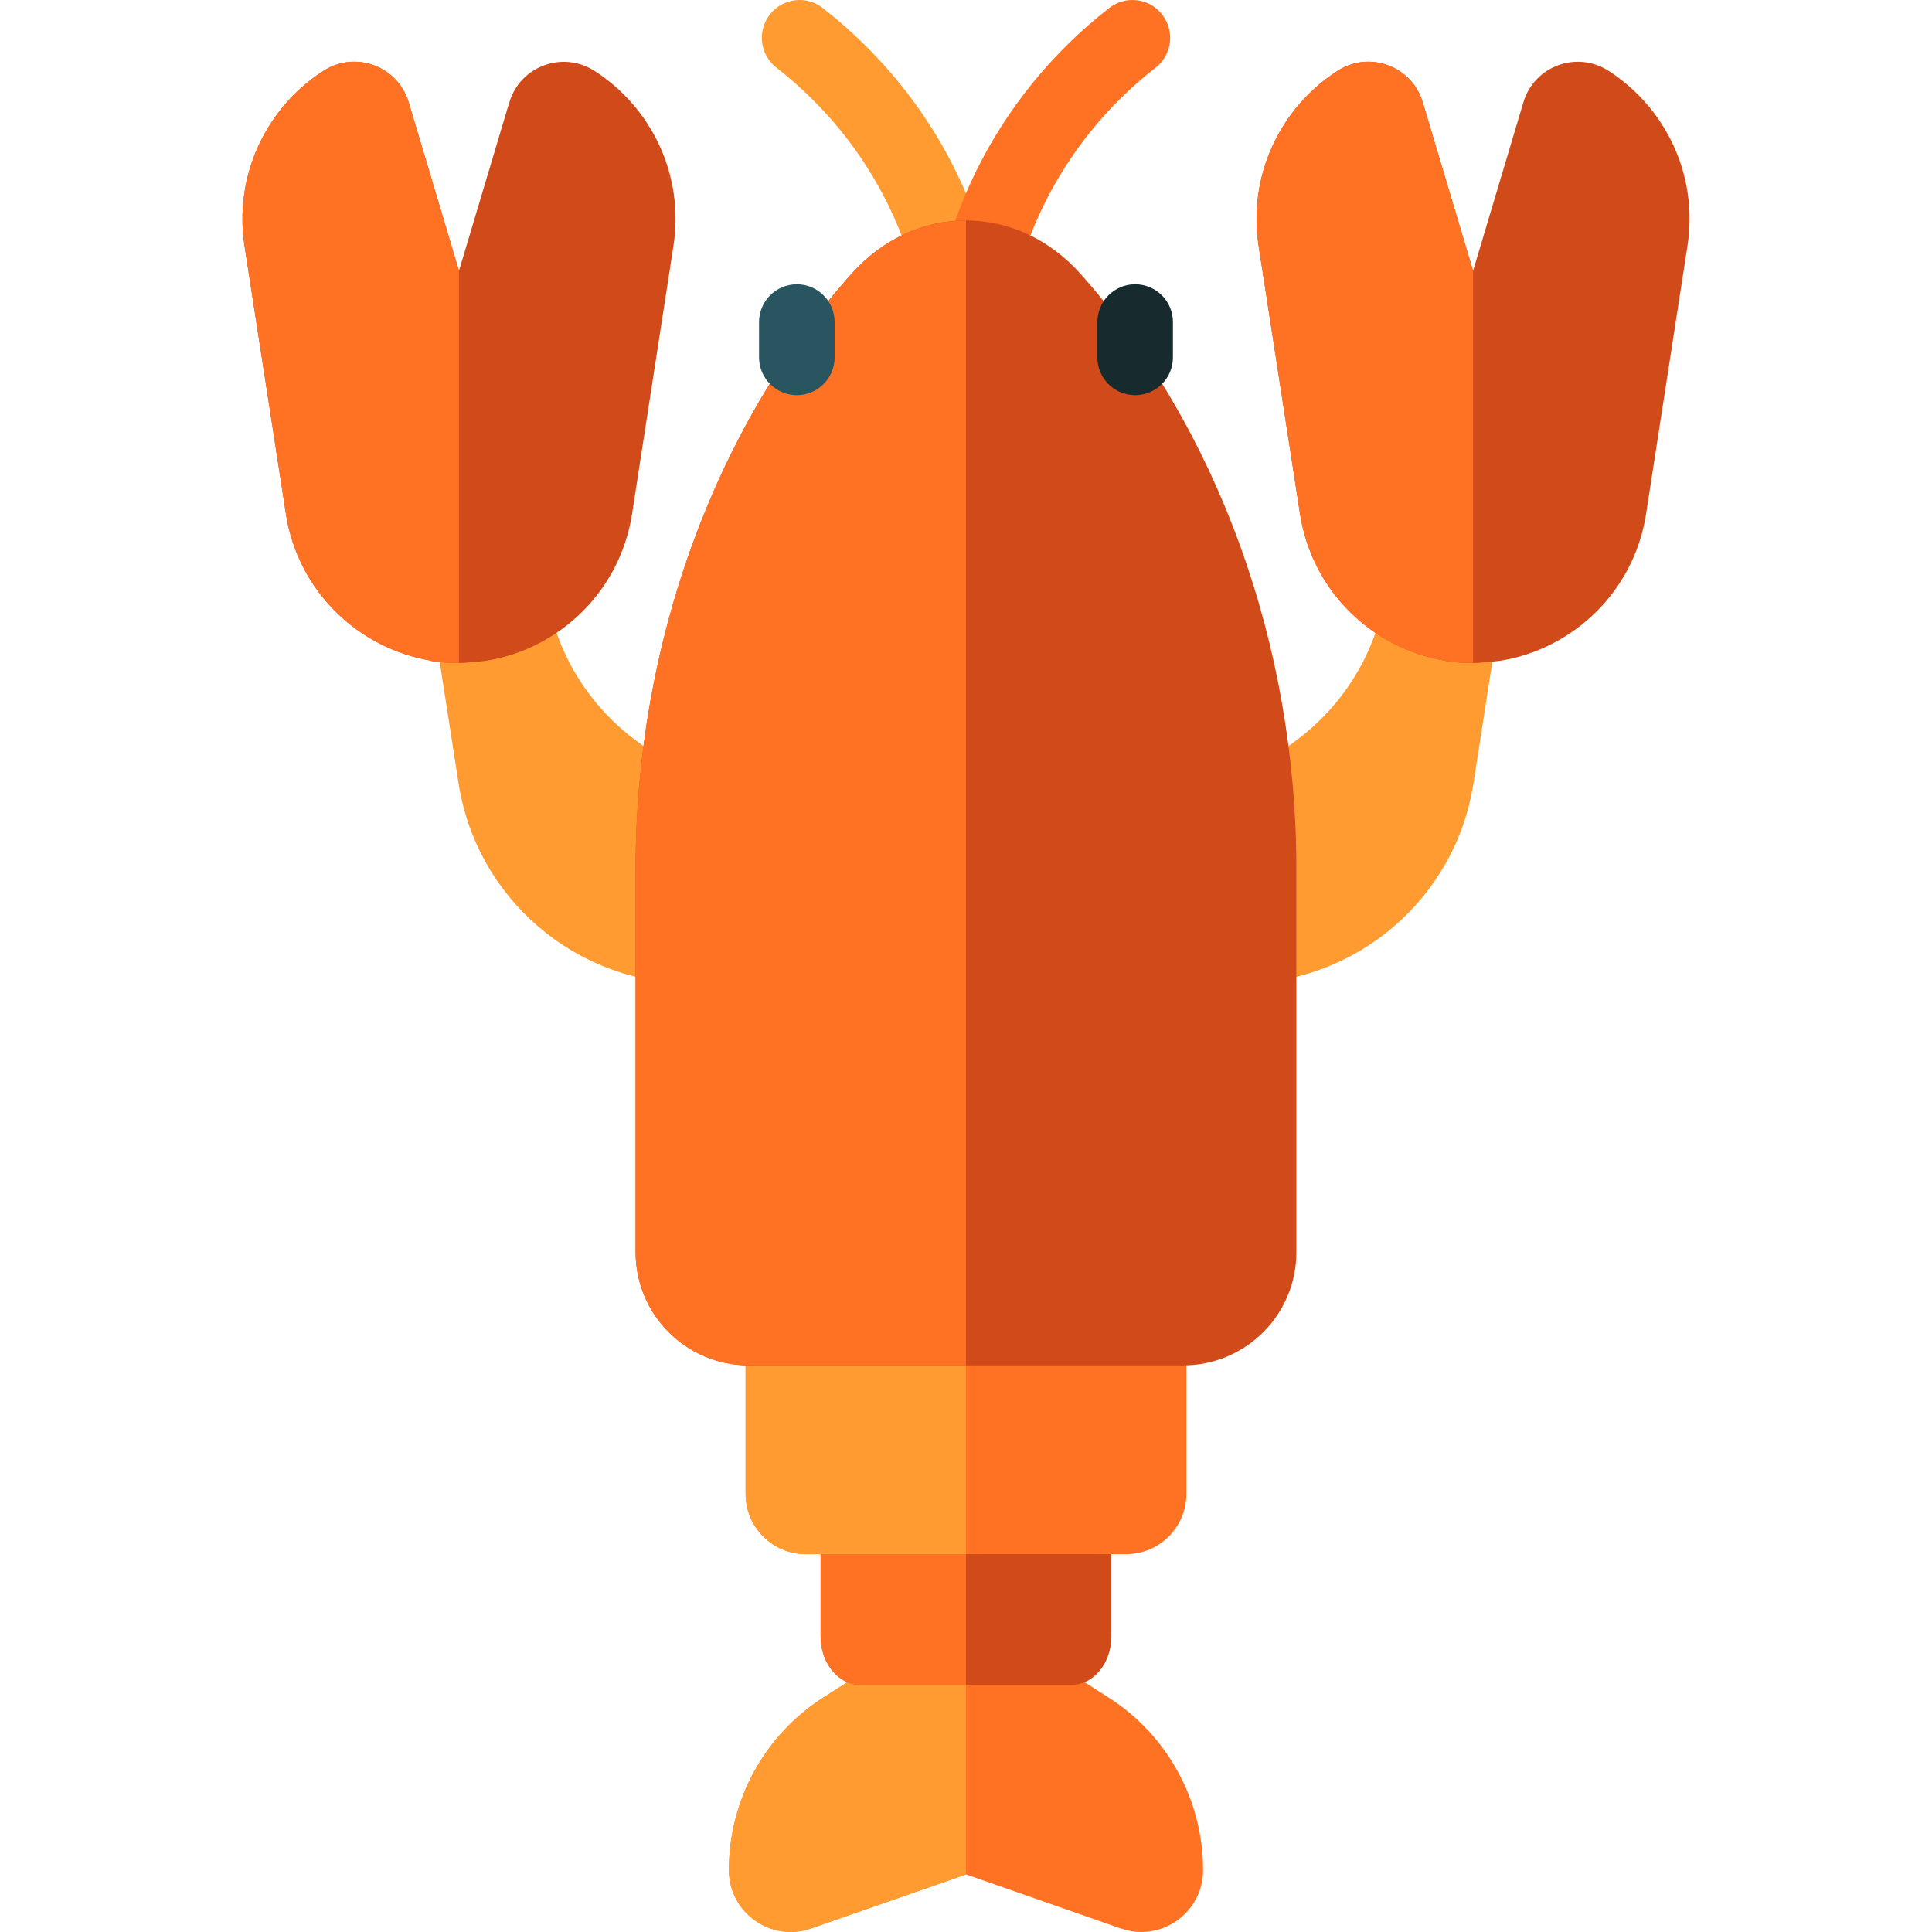 <svg xmlns="http://www.w3.org/2000/svg" width="28" height="28" fill="none" viewBox="0 0 28 28">
    <g clip-path="url(#clip0)">
        <path fill="#FF9B30" d="M17.194 11.933l1.62-1.224c.822-.623 1.305-1.595 1.305-2.626h1.743l-.508 3.271c-.26 1.67-1.698 2.902-3.388 2.902h-.772v-2.323zM10.806 11.933l-1.62-1.224c-.822-.623-1.305-1.595-1.305-2.626H6.138l.508 3.271c.26 1.67 1.698 2.902 3.388 2.902h.772v-2.323z"/>
        <path fill="#FF7224" d="M16.245 27.95L14 27.165l-2.245.783c-.583.203-1.191-.229-1.191-.846 0-1.014.517-1.958 1.372-2.503L14 23.283l2.064 1.317c.855.545 1.372 1.49 1.372 2.503 0 .617-.608 1.05-1.19.846z"/>
        <path fill="#FF9B30" d="M14 27.167l-2.245.782c-.583.203-1.191-.229-1.191-.846 0-1.014.517-1.958 1.372-2.503L14 23.283v3.884zM11.925.116c-.238-.186-.582-.144-.768.095-.186.238-.144.582.094.768 1.4 1.092 2.201 2.736 2.201 4.51v.064c0 .303.245.548.548.548.302 0 .547-.245.547-.548V5.49c0-2.114-.955-4.072-2.622-5.373z"/>
        <path fill="#FF7224" d="M16.843.21c-.186-.238-.53-.28-.768-.094-1.667 1.3-2.623 3.259-2.623 5.373v.064c0 .303.245.548.548.548.302 0 .547-.245.547-.548V5.49c0-1.774.803-3.418 2.201-4.51.239-.186.281-.53.095-.768z"/>
        <path fill="#D14A19" d="M11.893 22.052v1.664c0 .388.258.702.576.702h3.062c.318 0 .576-.314.576-.702v-1.664h-4.214z"/>
        <path fill="#FF7224" d="M10.806 19.58v2.07c0 .483.39.874.873.874h4.642c.482 0 .873-.391.873-.873v-2.07h-6.388z"/>
        <path fill="#FF7224" d="M14 22.052h-2.107v1.664c0 .388.258.702.576.702H14v-2.366z"/>
        <path fill="#FF9B30" d="M14 19.58h-3.194v2.07c0 .483.39.874.873.874H14v-2.943z"/>
        <path fill="#D14A19" d="M15.663 3.972c-.446-.5-1.037-.777-1.663-.777-.626 0-1.217.276-1.663.777-1.986 2.233-3.125 5.373-3.125 8.616v5.56c0 .905.734 1.64 1.64 1.64h6.296c.906 0 1.64-.735 1.64-1.64v-5.56c0-3.243-1.139-6.383-3.125-8.616z"/>
        <path fill="#FF7224" d="M14 3.195c-.626 0-1.217.276-1.663.777-1.986 2.233-3.126 5.373-3.126 8.616v5.56c0 .905.735 1.64 1.641 1.64H14V3.195z"/>
        <path fill="#295561" d="M11.549 4.12c-.303 0-.548.245-.548.547v.513c0 .302.245.547.548.547.302 0 .547-.245.547-.547v-.513c0-.302-.245-.547-.547-.547z"/>
        <path fill="#172B2E" d="M16.451 4.12c-.302 0-.547.245-.547.547v.513c0 .302.245.547.547.547.303 0 .548-.245.548-.547v-.513c0-.302-.245-.547-.548-.547z"/>
        <path fill="#D14A19" d="M7.382 1.48l-.73 2.445-.73-2.445C5.764.957 5.15.73 4.69 1.025c-.824.528-1.305 1.509-1.146 2.539l.6 3.885C4.318 8.566 5.193 9.4 6.25 9.575v.004c.135.021.269.03.402.03.132 0 .401-.034.401-.034C8.112 9.401 8.986 8.566 9.16 7.45l.6-3.885c.16-1.03-.321-2.011-1.146-2.539-.46-.294-1.075-.068-1.231.455z"/>
        <path fill="#FF7224" d="M6.652 3.925l-.73-2.445C5.764.957 5.15.73 4.69 1.025c-.824.528-1.305 1.509-1.146 2.539l.6 3.885C4.317 8.567 5.192 9.4 6.25 9.575v.004c.135.021.269.03.402.03V3.925z"/>
        <path fill="#D14A19" d="M22.079 1.48l-.73 2.445-.73-2.445c-.157-.523-.771-.75-1.232-.455-.824.528-1.305 1.509-1.146 2.539l.6 3.885c.173 1.117 1.047 1.952 2.106 2.126v.004c.134.021.269.03.402.03.132 0 .401-.034.401-.034 1.058-.174 1.933-1.009 2.106-2.126l.6-3.885c.16-1.03-.322-2.011-1.146-2.539-.46-.294-1.075-.068-1.231.455z"/>
        <path fill="#FF7224" d="M21.348 3.925l-.73-2.445c-.156-.523-.77-.75-1.23-.455-.825.528-1.306 1.509-1.147 2.539l.6 3.885c.173 1.118 1.047 1.952 2.106 2.126v.004c.134.021.269.03.402.03V3.925z"/>
    </g>
    <defs>
        <clipPath id="clip0">
            <path fill="#fff" d="M0 0H28V28H0z"/>
        </clipPath>
    </defs>
</svg>
